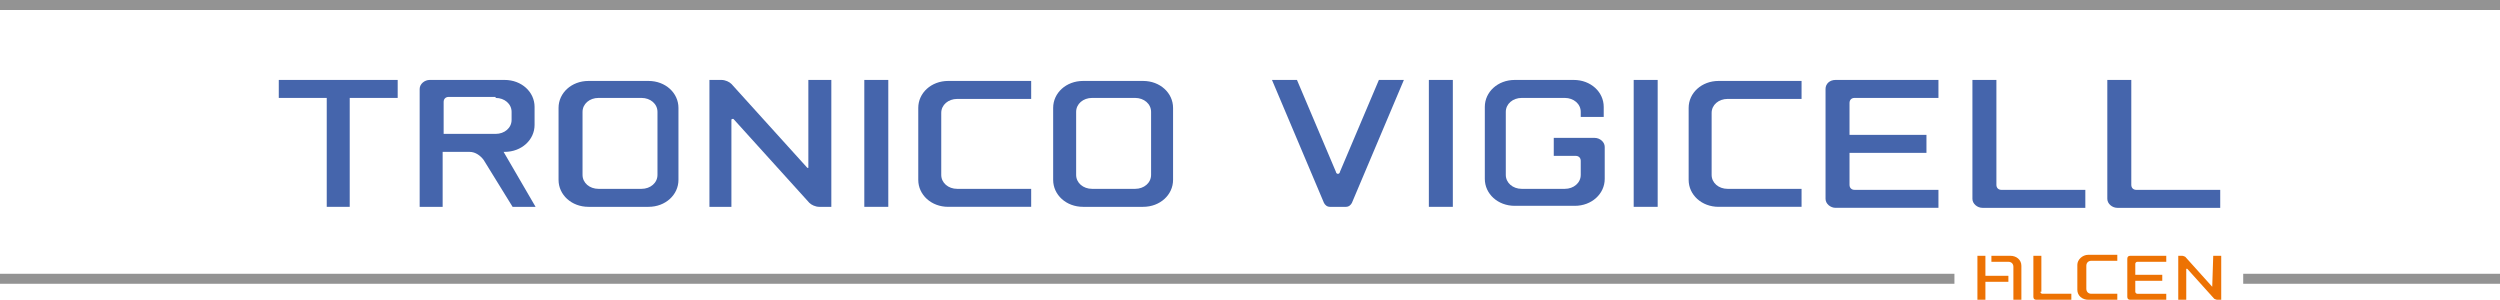 <?xml version="1.0" encoding="utf-8"?>
<!-- Generator: Adobe Illustrator 21.1.0, SVG Export Plug-In . SVG Version: 6.00 Build 0)  -->
<svg version="1.1" id="Calque_1" xmlns="http://www.w3.org/2000/svg" xmlns:xlink="http://www.w3.org/1999/xlink" x="0px" y="0px"
	 viewBox="0 0 250.2 30" style="enable-background:new 0 0 250.2 30;" xml:space="preserve">
<style type="text/css">
	.st0{fill-rule:evenodd;clip-rule:evenodd;fill:#ED7203;}
	.st1{fill:#939393;}
	.st2{fill-rule:evenodd;clip-rule:evenodd;fill:#4565AC;}
	.st3{fill:#4565AC;}
</style>
<g>
	<path class="st0" d="M201.2,25.6c0.6,0,1.1,0.4,1.1,1V30h-0.8v-3.3c0-0.3-0.2-0.5-0.5-0.5h-1.7v-0.6H201.2L201.2,25.6z M198.7,27.6
		h2.3v0.6h-2.3V30h-0.8v-4.4h0.8V27.6L198.7,27.6z M208.8,28.9c0,0.3,0.2,0.5,0.5,0.5h2.6V30H209c-0.6,0-1.1-0.4-1.1-1v-2.5
		c0-0.5,0.5-1,1.1-1h2.9v0.6h-2.6c-0.3,0-0.5,0.2-0.5,0.5V28.9L208.8,28.9z M213.9,26.2c-0.1,0-0.2,0.1-0.2,0.2v1.1h2.7v0.6h-2.7
		v1.1c0,0.1,0.1,0.2,0.2,0.2h2.9V30h-3.6c-0.2,0-0.3-0.1-0.3-0.3v-3.8c0-0.2,0.1-0.3,0.3-0.3h3.6v0.6H213.9L213.9,26.2z M204.2,29.2
		c0,0.1,0.1,0.2,0.2,0.2h2.9V30h-3.5c-0.2,0-0.3-0.1-0.3-0.3l0-4.1h0.8V29.2L204.2,29.2z M221.4,28.7
		C221.4,28.7,221.5,28.6,221.4,28.7l0.1-3.1h0.8V30h-0.4c-0.1,0-0.3-0.1-0.3-0.1l-2.7-3c-0.1,0-0.1,0-0.1,0l0,3.1H218v-4.1v-0.3h0.4
		c0.1,0,0.3,0.1,0.3,0.1L221.4,28.7L221.4,28.7z"/>
	<path class="st1" d="M250.2,28.4h-25.7v-1h25.7V28.4z M195.6,28.4H0v-1h195.6V28.4z M250.2,1H0V0h250.2V1z"/>
	<path class="st2" d="M49.6,9.8c0.9,0,1.6,0.6,1.6,1.4V12c0,0.8-0.7,1.4-1.6,1.4h-5.2v-3.2c0-0.3,0.2-0.5,0.5-0.5H49.6L49.6,9.8z
		 M50.4,15.2l3.2,5.5h-2.3L48.4,16c-0.3-0.4-0.8-0.8-1.4-0.8h-2.7v5.5H42V8.9C42,8.4,42.5,8,43,8h7.5c1.7,0,3,1.2,3,2.7v1.8
		c0,1.5-1.3,2.7-3,2.7H50.4L50.4,15.2z"/>
	<path class="st3" d="M80.9,16.7c0-0.1,0-8.7,0-8.7h2.3v12.7c0,0-0.5,0-1.2,0c-0.4,0-0.8-0.2-1-0.4l-7.6-8.4c0,0-0.1,0-0.1,0
		c-0.1,0-0.1,0.1-0.1,0.1c0,0.1,0,8.7,0,8.7H71V8c0,0,0.5,0,1.2,0c0.4,0,0.8,0.2,1,0.4l7.6,8.4c0,0,0.1,0,0.1,0
		C80.9,16.8,80.9,16.8,80.9,16.7L80.9,16.7z"/>
	<path class="st3" d="M94.2,17.5c0,0.8,0.7,1.4,1.6,1.4h7.4v1.8h-8.3c-1.7,0-3-1.2-3-2.7v-7.2c0-1.5,1.3-2.7,3-2.7h8.3v1.8h-7.4
		c-0.9,0-1.6,0.6-1.6,1.4V17.5L94.2,17.5z"/>
	<path class="st2" d="M58.3,17.5c0,0.8,0.7,1.4,1.6,1.4h4.3c0.9,0,1.6-0.6,1.6-1.4v-6.3c0-0.8-0.7-1.4-1.6-1.4h-4.3
		c-0.9,0-1.6,0.6-1.6,1.4V17.5L58.3,17.5z M58.9,20.7c-1.7,0-3-1.2-3-2.7v-7.2c0-1.5,1.3-2.7,3-2.7h6c1.7,0,3,1.2,3,2.7v7.2
		c0,1.5-1.3,2.7-3,2.7H58.9L58.9,20.7z"/>
	<polygon class="st3" points="35,20.7 32.7,20.7 32.7,9.8 27.9,9.8 27.9,8 39.8,8 39.8,9.8 35,9.8 35,20.7 	"/>
	<path class="st2" d="M107.7,17.5c0,0.8,0.7,1.4,1.6,1.4h4.3c0.9,0,1.6-0.6,1.6-1.4v-6.3c0-0.8-0.7-1.4-1.6-1.4h-4.3
		c-0.9,0-1.6,0.6-1.6,1.4V17.5L107.7,17.5z M108.4,20.7c-1.7,0-3-1.2-3-2.7v-7.2c0-1.5,1.3-2.7,3-2.7h6c1.7,0,3,1.2,3,2.7v7.2
		c0,1.5-1.3,2.7-3,2.7H108.4L108.4,20.7z"/>
	<polygon class="st3" points="88.9,20.7 86.5,20.7 86.5,8 88.9,8 88.9,20.7 	"/>
	<g>
		<path class="st3" d="M157.5,8c1.7,0,3,1.2,3,2.7v1h-2.3v-0.5c0-0.8-0.7-1.4-1.6-1.4h-4.3c-0.9,0-1.6,0.6-1.6,1.4v6.3
			c0,0.8,0.7,1.4,1.6,1.4h4.3c0.9,0,1.6-0.6,1.6-1.4v-1.4c0-0.3-0.2-0.5-0.5-0.5h-2.2v-1.8h4.1c0.5,0,1,0.4,1,0.9v3.2
			c0,1.5-1.3,2.7-3,2.7h-6c-1.7,0-3-1.2-3-2.7v-7.2c0-1.5,1.3-2.7,3-2.7H157.5L157.5,8z"/>
		<polygon class="st3" points="145.4,20.7 143,20.7 143,8 145.4,8 145.4,20.7 		"/>
		<polygon class="st3" points="165.9,20.7 163.5,20.7 163.5,8 165.9,8 165.9,20.7 		"/>
		<path class="st3" d="M127.3,8h2.5l3.9,9.2c0,0.1,0.1,0.2,0.2,0.2s0.2-0.1,0.2-0.2L138,8h2.5l-5.2,12.3c-0.1,0.2-0.3,0.4-0.6,0.4
			h-1.6c-0.3,0-0.5-0.2-0.6-0.4L127.3,8L127.3,8z"/>
		<path class="st3" d="M171.3,17.5c0,0.8,0.7,1.4,1.6,1.4h7.4v1.8h-8.3c-1.7,0-3-1.2-3-2.7v-7.2c0-1.5,1.3-2.7,3-2.7h8.3v1.8h-7.4
			c-0.9,0-1.6,0.6-1.6,1.4V17.5L171.3,17.5z"/>
		<path class="st3" d="M199.8,8v10.5c0,0.3,0.2,0.5,0.5,0.5h8.4v1.8h-10.3c-0.5,0-1-0.4-1-0.9V8H199.8L199.8,8z"/>
		<path class="st3" d="M213.3,8v10.5c0,0.3,0.2,0.5,0.5,0.5h8.4v1.8h-10.3c-0.5,0-1-0.4-1-0.9V8H213.3L213.3,8z"/>
		<path class="st3" d="M185.6,9.8c-0.3,0-0.5,0.2-0.5,0.5l0,3.2h7.7v1.8h-7.7v3.2c0,0.3,0.2,0.5,0.5,0.5h8.4v1.8h-10.3
			c-0.5,0-1-0.4-1-0.9V8.9c0-0.5,0.4-0.9,1-0.9H194v1.8H185.6L185.6,9.8z"/>
	</g>
</g>
</svg>
